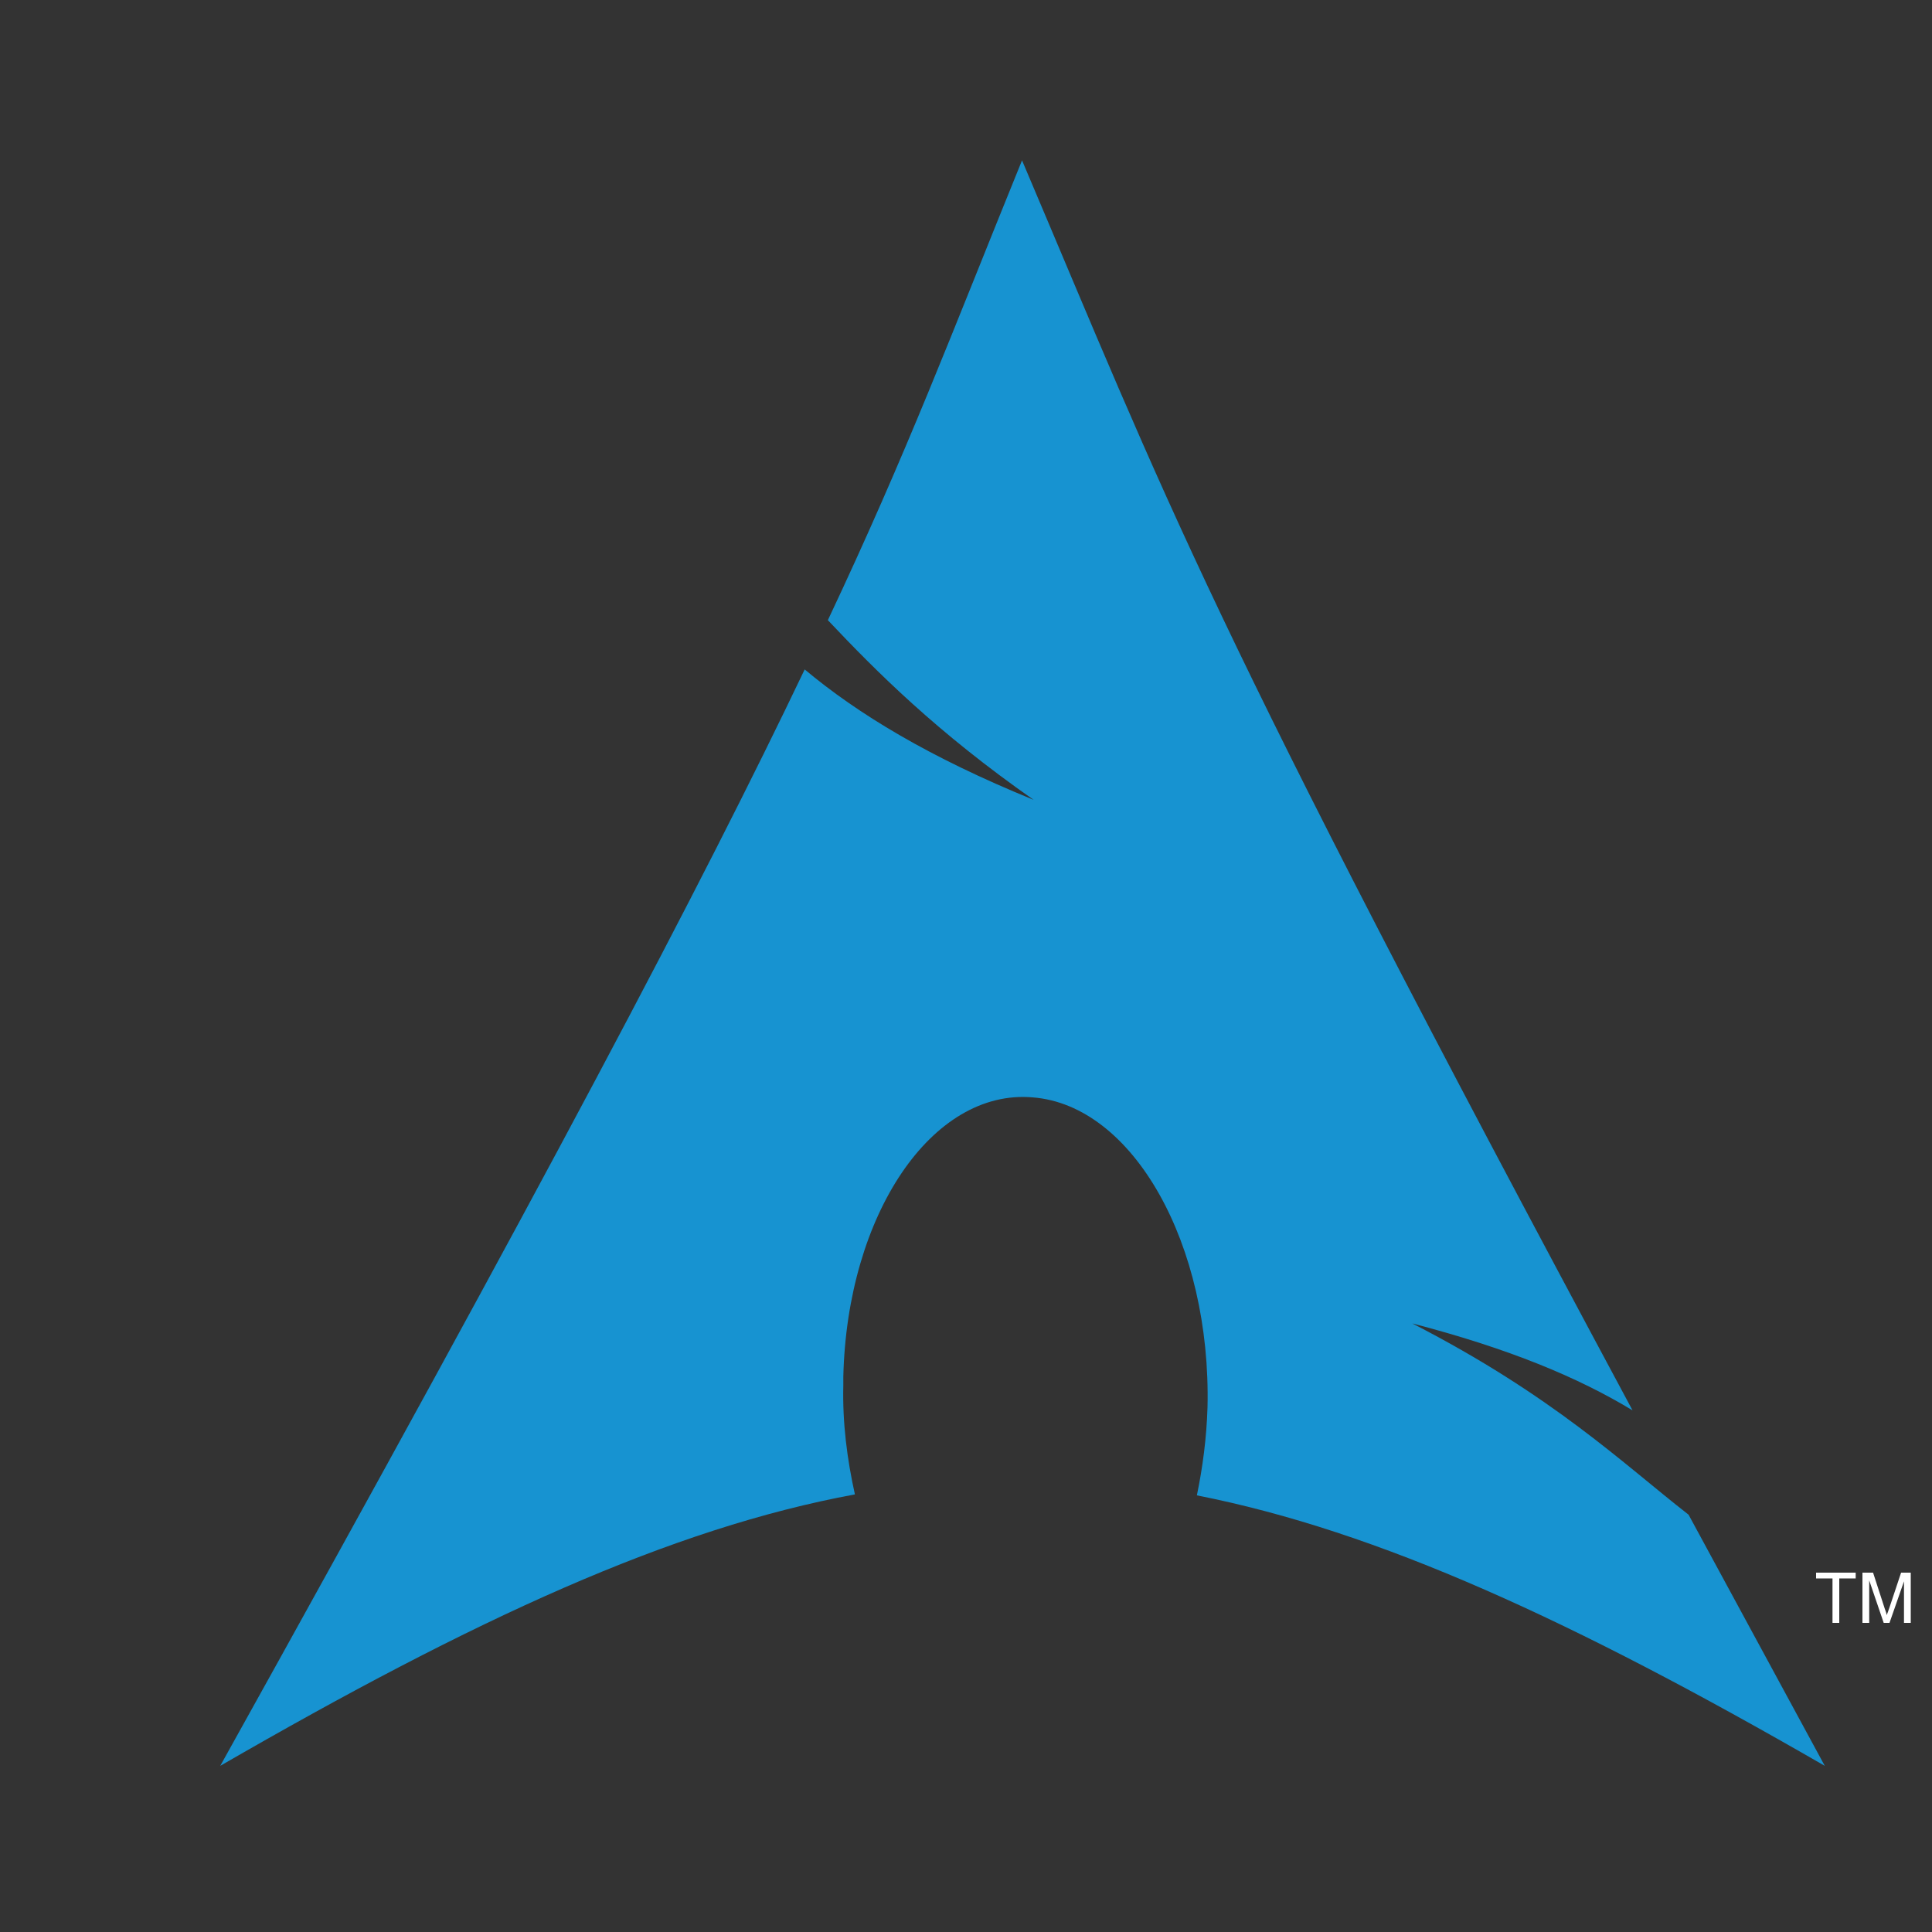 <svg version="1.2" xmlns="http://www.w3.org/2000/svg" viewBox="0 0 200 200" width="200" height="200">
	<rect x="0" y="0" width="200" height="200" fill="#333333" stroke="none"/>
	<title>archlinux-logo-light-scalable</title>
	<style>
		.s0 { fill: #1793d1 } 
		.s1 { fill: #ffffff } 
	</style>
	<g id="layer1">
		<g id="g2424">
			<path id="path2518" fill-rule="evenodd" class="s0" d="m105.8 16.6c-7.4 18.2-11.8 30-20.1 47.6 5.1 5.4 11.3 11.6 21.3 18.6-10.8-4.4-18.2-8.9-23.7-13.5-10.5 22-27 53.3-60.5 113.5 26.3-15.2 46.7-24.6 65.7-28.1-0.8-3.6-1.3-7.4-1.2-11.3v-0.9c0.4-16.8 9.2-29.8 19.6-28.9 10.4 0.8 18.5 15.2 18.1 32.1-0.1 3.2-0.5 6.2-1.1 9.1 18.8 3.7 39 13 65 28-5.1-9.4-9.7-17.9-14.1-26-6.8-5.3-14-12.3-28.6-19.8 10 2.6 17.2 5.6 22.8 9-44.4-82.7-48-93.6-63.2-129.4z"/>
			<g id="text2634">
				<path id="path3660" class="s1" d="m579.5 124.4v-4.7h-1.8v-0.6h4.2v0.6h-1.7v4.7z"/>
				<path id="path3662" class="s1" d="m582.7 124.4v-5.3h1l1.3 3.7q0.1 0.5 0.2 0.8 0.1-0.3 0.3-0.8l1.3-3.7h0.9v5.3h-0.7v-4.5l-1.5 4.5h-0.6l-1.6-4.5v4.5z"/>
			</g>
			<g id="text2638">
				<path id="path2883" class="s1" d="m189.7 168v-4.6h-1.7v-0.6h4.1v0.6h-1.7v4.6z"/>
				<path id="path2885" class="s1" d="m192.8 168v-5.2h1.1l1.2 3.7q0.2 0.5 0.2 0.7 0.1-0.2 0.3-0.8l1.2-3.6h1v5.2h-0.7v-4.3l-1.5 4.3h-0.6l-1.5-4.4v4.4z"/>
			</g>
		</g>
	</g>
</svg>